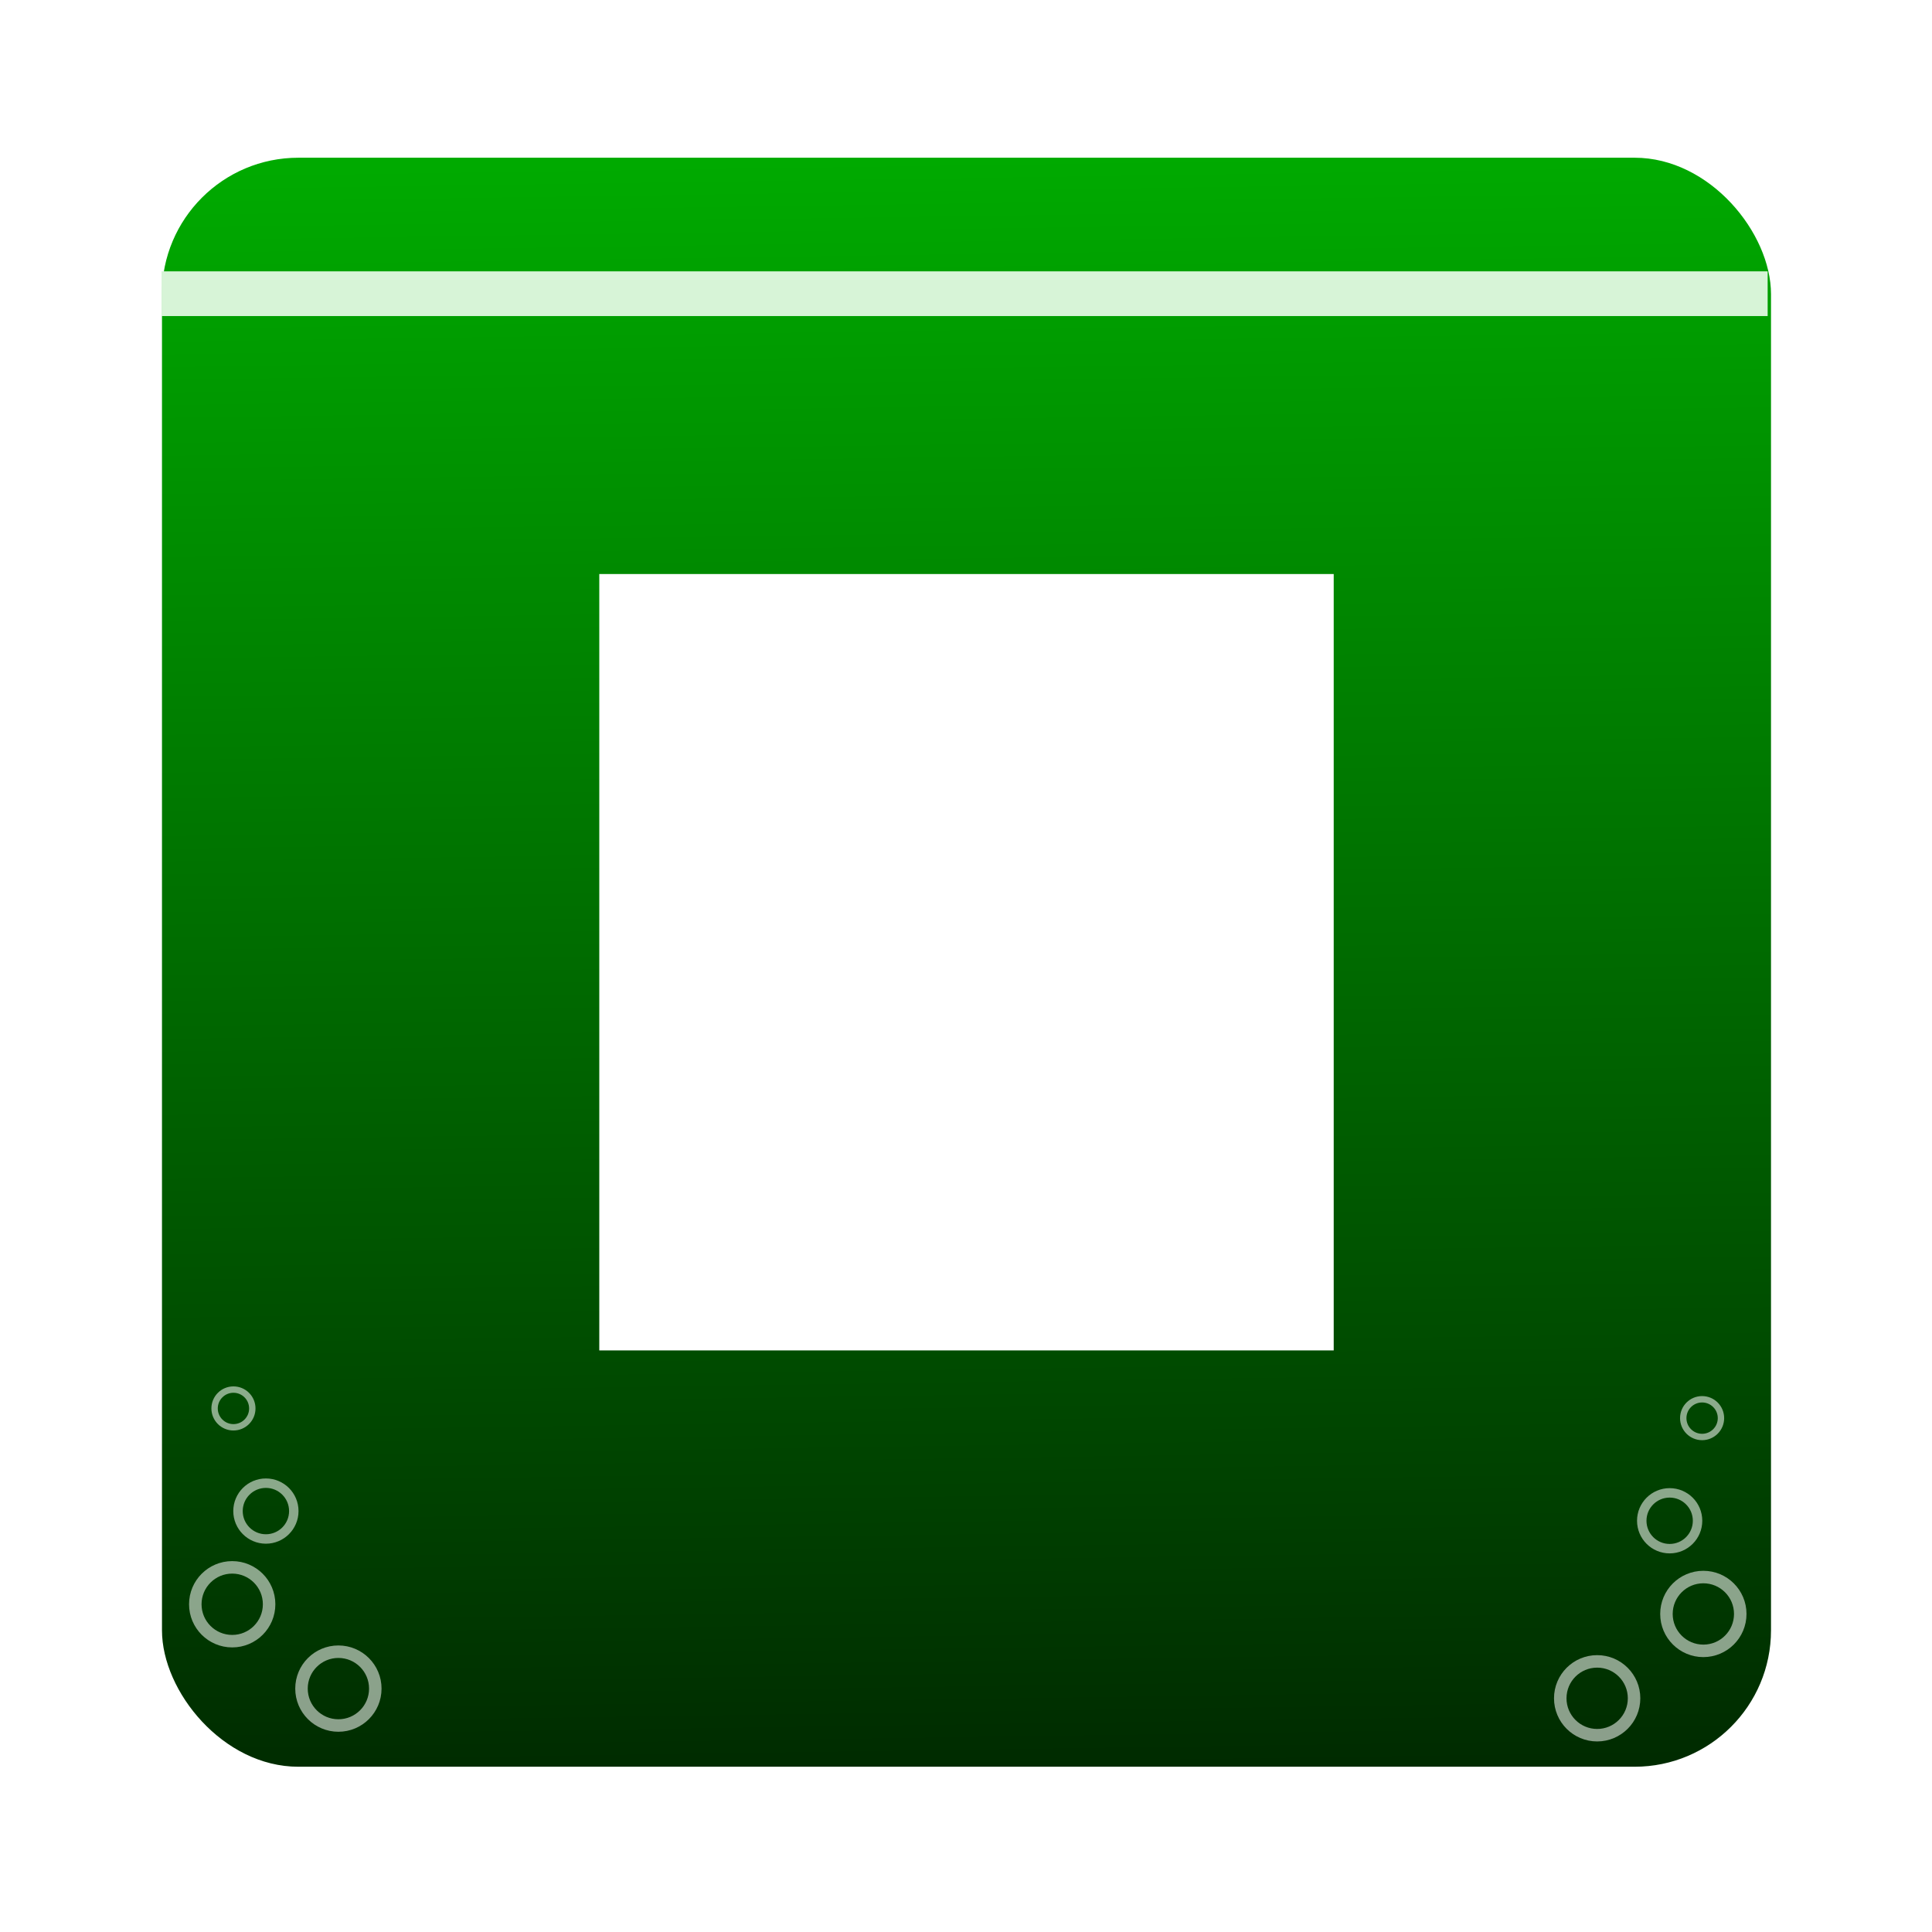 <svg:svg xmlns:dc="http://purl.org/dc/elements/1.1/" xmlns:ns1="http://sodipodi.sourceforge.net/DTD/sodipodi-0.dtd" xmlns:ns2="http://www.inkscape.org/namespaces/inkscape" xmlns:ns4="http://creativecommons.org/ns#" xmlns:rdf="http://www.w3.org/1999/02/22-rdf-syntax-ns#" xmlns:svg="http://www.w3.org/2000/svg" height="133.971" id="svg5609" version="1.1" viewBox="-7.002 -6.932 133.971 133.971" width="133.971" ns1:docname="New document 23" ns2:version="0.48.1 r9760">
  <svg:defs id="defs5611">
    <svg:filter color-interpolation-filters="sRGB" id="filter4049" ns2:collect="always">
      <svg:feGaussianBlur id="feGaussianBlur4051" stdDeviation="2.989" ns2:collect="always" />
    </svg:filter>
    <svg:linearGradient gradientTransform="matrix(.531 0 0 1.088 -239.48 386.98)" gradientUnits="userSpaceOnUse" id="linearGradient5022" x1="693.75" x2="692.45" y1="441.76" y2="258.57" ns2:collect="always">
      <svg:stop id="stop3799" offset="0" style="stop-color:#002b00" />
      <svg:stop id="stop3801" offset="1" style="stop-color:#00aa00" />
    </svg:linearGradient>
  </svg:defs>
  <ns1:namedview bordercolor="#666666" borderopacity="1.0" fit-margin-bottom="0" fit-margin-left="0" fit-margin-right="0" fit-margin-top="0" id="base" pagecolor="#ffffff" showgrid="false" ns2:current-layer="layer1" ns2:cx="35.258621" ns2:cy="-15.955911" ns2:document-units="px" ns2:pageopacity="0.0" ns2:pageshadow="2" ns2:window-height="749" ns2:window-maximized="1" ns2:window-width="1280" ns2:window-x="0" ns2:window-y="0" ns2:zoom="0.76972656" />
  <svg:g id="layer1" transform="translate(-339.74 -396.3)" ns2:groupmode="layer" ns2:label="Layer 1">
    <svg:g id="g5006" transform="matrix(.56 0 0 .56 331.37 26.096)">
      <svg:rect height="199.24" id="rect4365" ry="16.889" style="fill-rule:evenodd;filter:url(#filter4049);stroke:#ffffff;stroke-width:.76;fill:#1f241c" width="199.24" x="22.501" y="668.23" />
      <svg:rect height="199.24" id="rect4367" ry="16.889" style="fill-rule:evenodd;fill:url(#linearGradient5022)" width="199.24" x="22.501" y="668.23" />
      <svg:rect height="5.536" id="rect4369" style="fill-rule:evenodd;fill:#d7f4d7" width="198.88" x="22.447" y="682.3" />
      <svg:g id="g4371" style="stroke:#ffffff" transform="matrix(1.547 0 0 1.547 -462.7 242.2)">
        <svg:path d="m328.27 476.69c0 1.631-1.322 2.954-2.954 2.954s-2.954-1.322-2.954-2.954 1.322-2.954 2.954-2.954 2.954 1.322 2.954 2.954z" id="path4373" style="opacity:.544;stroke:#ffffff;fill:none" transform="translate(103.2 -77.986)" ns1:cx="325.31992" ns1:cy="476.68796" ns1:rx="2.953618" ns1:ry="2.953618" ns1:type="arc" />
        <svg:path d="m328.27 476.69c0 1.631-1.322 2.954-2.954 2.954s-2.954-1.322-2.954-2.954 1.322-2.954 2.954-2.954 2.954 1.322 2.954 2.954z" id="path4375" style="opacity:.544;stroke:#ffffff;fill:none" transform="matrix(.756 0 0 .756 188.38 24.116)" ns1:cx="325.31992" ns1:cy="476.68796" ns1:rx="2.953618" ns1:ry="2.953618" ns1:type="arc" />
        <svg:path d="m328.27 476.69c0 1.631-1.322 2.954-2.954 2.954s-2.954-1.322-2.954-2.954 1.322-2.954 2.954-2.954 2.954 1.322 2.954 2.954z" id="path4377" style="opacity:.544;stroke:#ffffff;fill:none" transform="matrix(.511 0 0 .511 270.68 132.69)" ns1:cx="325.31992" ns1:cy="476.68796" ns1:rx="2.953618" ns1:ry="2.953618" ns1:type="arc" />
        <svg:path d="m328.27 476.69c0 1.631-1.322 2.954-2.954 2.954s-2.954-1.322-2.954-2.954 1.322-2.954 2.954-2.954 2.954 1.322 2.954 2.954z" id="path4379" style="opacity:.544;stroke:#ffffff;fill:none" transform="translate(111.7 -84.737)" ns1:cx="325.31992" ns1:cy="476.68796" ns1:rx="2.953618" ns1:ry="2.953618" ns1:type="arc" />
      </svg:g>
      <svg:g id="g4381" transform="matrix(-1.547 0 0 1.547 707.26 241)">
        <svg:path d="m328.27 476.69c0 1.631-1.322 2.954-2.954 2.954s-2.954-1.322-2.954-2.954 1.322-2.954 2.954-2.954 2.954 1.322 2.954 2.954z" id="path4383" style="opacity:.544;stroke:#ffffff;fill:none" transform="translate(103.2 -77.986)" ns1:cx="325.31992" ns1:cy="476.68796" ns1:rx="2.953618" ns1:ry="2.953618" ns1:type="arc" />
        <svg:path d="m328.27 476.69c0 1.631-1.322 2.954-2.954 2.954s-2.954-1.322-2.954-2.954 1.322-2.954 2.954-2.954 2.954 1.322 2.954 2.954z" id="path4385" style="opacity:.544;stroke:#ffffff;fill:none" transform="matrix(.756 0 0 .756 188.38 24.116)" ns1:cx="325.31992" ns1:cy="476.68796" ns1:rx="2.953618" ns1:ry="2.953618" ns1:type="arc" />
        <svg:path d="m328.27 476.69c0 1.631-1.322 2.954-2.954 2.954s-2.954-1.322-2.954-2.954 1.322-2.954 2.954-2.954 2.954 1.322 2.954 2.954z" id="path4387" style="opacity:.544;stroke:#ffffff;fill:none" transform="matrix(.511 0 0 .511 270.68 132.69)" ns1:cx="325.31992" ns1:cy="476.68796" ns1:rx="2.953618" ns1:ry="2.953618" ns1:type="arc" />
        <svg:path d="m328.27 476.69c0 1.631-1.322 2.954-2.954 2.954s-2.954-1.322-2.954-2.954 1.322-2.954 2.954-2.954 2.954 1.322 2.954 2.954z" id="path4389" style="opacity:.544;stroke:#ffffff;fill:none" transform="translate(111.7 -84.737)" ns1:cx="325.31992" ns1:cy="476.68796" ns1:rx="2.953618" ns1:ry="2.953618" ns1:type="arc" />
      </svg:g>
      <svg:rect height="96.138" id="rect4391" style="fill-rule:evenodd;fill:#ffffff" width="90.941" x="76.651" y="719.78" />
    </svg:g>
  </svg:g>
</svg:svg>